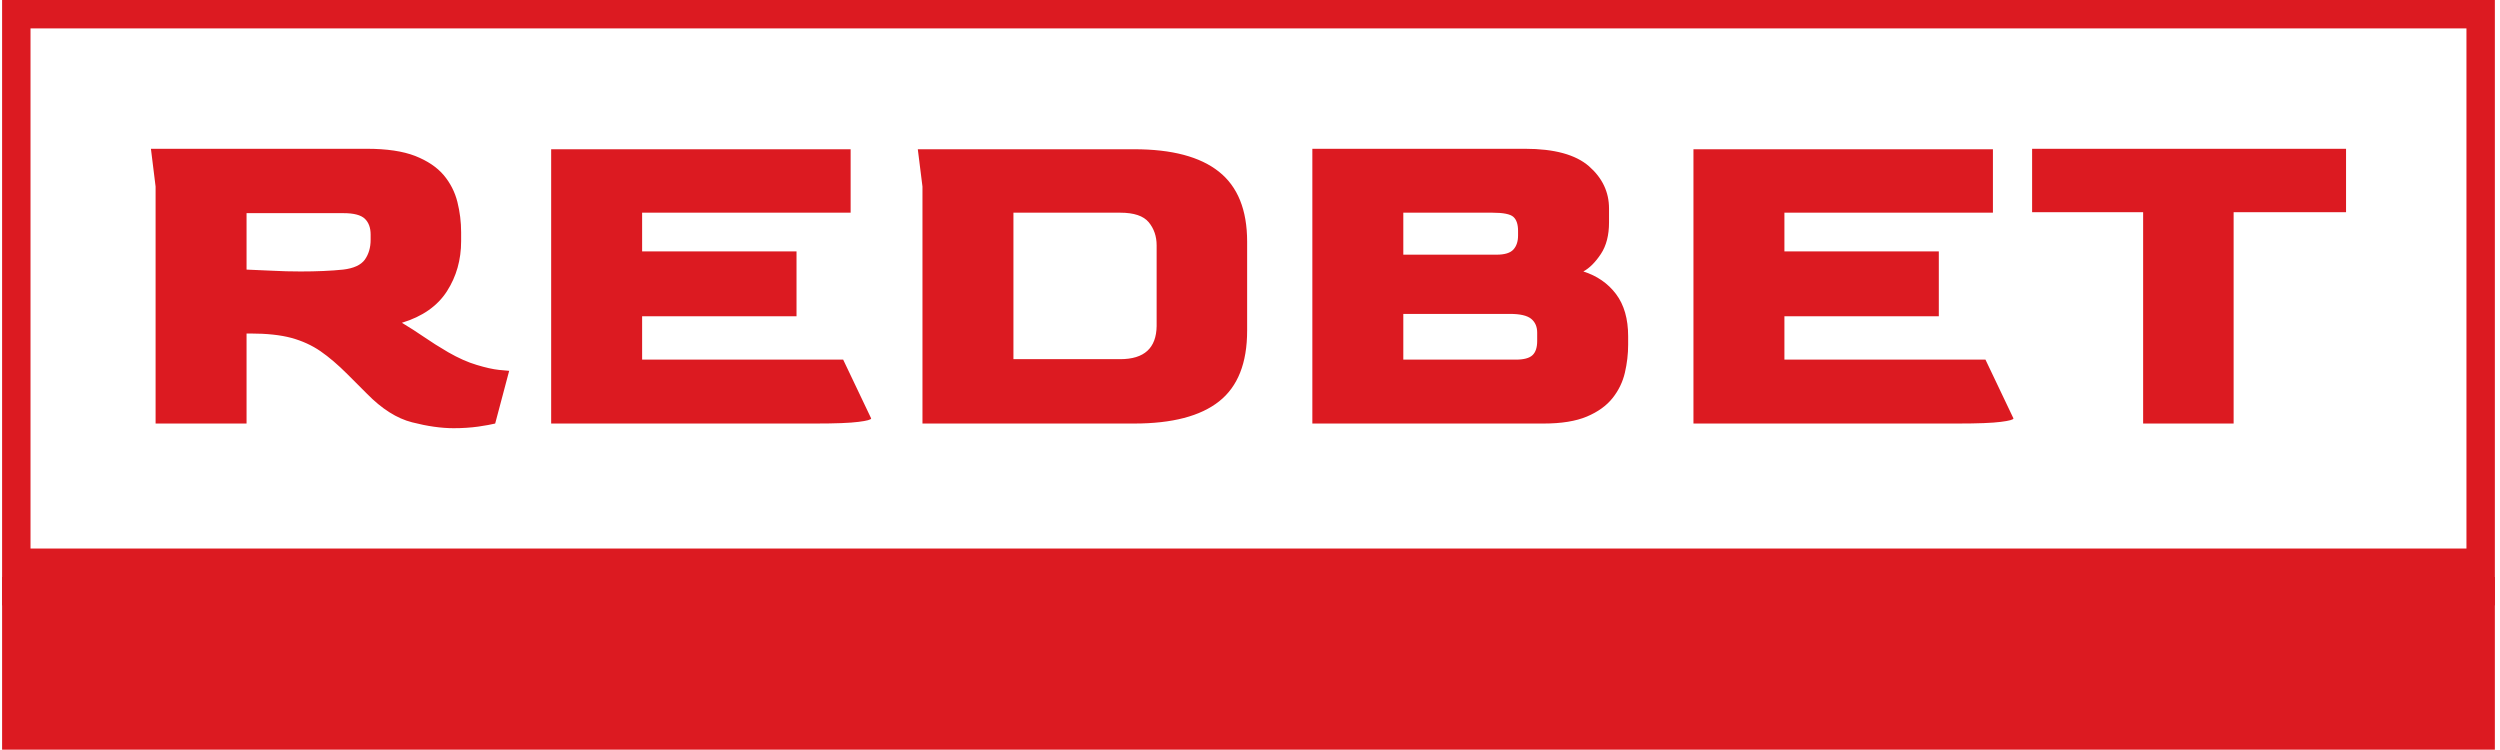 <svg xmlns="http://www.w3.org/2000/svg" version="1.1" xmlns:xlink="http://www.w3.org/1999/xlink" xmlns:svgjs="http://svgjs.dev/svgjs" width="1000" height="300" viewBox="0 0 1000 300"><g transform="matrix(1,0,0,1,-0.606,-0.067)"><svg viewBox="0 0 396 119" data-background-color="#ffffff" preserveAspectRatio="xMidYMid meet" height="300" width="1000" xmlns="http://www.w3.org/2000/svg" xmlns:xlink="http://www.w3.org/1999/xlink"><g id="tight-bounds" transform="matrix(1,0,0,1,0.24,0.026)"><svg viewBox="0 0 395.52 118.947" height="118.947" width="395.52"><g><svg viewBox="0 0 395.52 118.947" height="118.947" width="395.52"><g><svg viewBox="0 0 395.52 118.947" height="118.947" width="395.52"><g><svg viewBox="0 0 395.52 118.947" height="118.947" width="395.52"><g><svg viewBox="0 0 395.52 118.947" height="118.947" width="395.52"><g><rect width="395.52" height="91.549" fill="none" stroke-width="9.018" stroke="#dc1a21" data-fill-palette-color="none" data-stroke-palette-color="tertiary"></rect><rect width="395.52" height="27.398" y="91.549" fill="#dc1a21" data-fill-palette-color="tertiary"></rect></g><g><svg viewBox="0 0 395.52 91.549" height="91.549" width="395.52"><g transform="matrix(1,0,0,1,23.608,23.608)"><svg width="348.305" viewBox="4 -29.45 235.29 29.95" height="44.334" data-palette-color="#dc1a21"><path d="M36.45 0.5L36.45 0.5Q34.45 0.5 32-0.13 29.55-0.75 27.15-3.2L27.15-3.2 25.05-5.3Q23.55-6.8 22.18-7.75 20.8-8.7 19.05-9.18 17.3-9.65 14.65-9.65L14.65-9.65 14.25-9.65 14.25 0 4.5 0 4.5-25.4 4-29.45 27.15-29.45Q30.35-29.45 32.33-28.68 34.3-27.9 35.38-26.63 36.45-25.35 36.85-23.75 37.25-22.15 37.25-20.5L37.25-20.5 37.25-19.55Q37.25-16.55 35.73-14.18 34.2-11.8 30.9-10.8L30.9-10.8Q32.15-10.05 33.27-9.28 34.4-8.5 35.85-7.65L35.85-7.65Q37.5-6.7 38.93-6.28 40.35-5.85 41.3-5.75 42.25-5.65 42.4-5.65L42.4-5.65 40.9 0Q40.3 0.15 39.08 0.33 37.85 0.5 36.45 0.5ZM20.05-16.3L20.05-16.3Q21.3-16.3 22.48-16.35 23.65-16.4 24.6-16.5L24.6-16.5Q26.3-16.7 26.93-17.57 27.55-18.45 27.55-19.7L27.55-19.7 27.55-20.25Q27.55-21.35 26.93-21.95 26.3-22.55 24.65-22.55L24.65-22.55 14.25-22.55 14.25-16.5Q15.5-16.45 17-16.38 18.5-16.3 20.05-16.3ZM75.2 0L46.9 0 46.9-29.4 79-29.4 79-22.6 56.65-22.6 56.65-18.45 73.2-18.45 73.2-11.5 56.65-11.5 56.65-6.85 78.2-6.85 81.2-0.55Q81.2-0.35 79.85-0.18 78.5 0 75.2 0L75.2 0ZM109.4 0L86.7 0 86.7-25.4 86.2-29.4 109.4-29.4Q115.45-29.4 118.47-27 121.5-24.6 121.5-19.5L121.5-19.5 121.5-9.95Q121.5-4.75 118.5-2.38 115.5 0 109.4 0L109.4 0ZM96.45-22.6L96.45-6.9 107.9-6.9Q111.75-6.9 111.8-10.45L111.8-10.45 111.8-19.1Q111.8-20.55 110.95-21.58 110.1-22.6 107.9-22.6L107.9-22.6 96.45-22.6ZM153.29 0L128.49 0 128.49-29.45 151.29-29.45Q155.99-29.45 158.14-27.58 160.29-25.7 160.29-23.05L160.29-23.05 160.29-21.55Q160.29-19.5 159.42-18.18 158.54-16.85 157.54-16.3L157.54-16.3Q159.74-15.6 161.04-13.88 162.34-12.15 162.34-9.35L162.34-9.35 162.34-8.45Q162.34-6.95 161.99-5.45 161.64-3.95 160.67-2.73 159.69-1.5 157.92-0.75 156.14 0 153.29 0L153.29 0ZM138.24-22.6L138.24-18.1 148.24-18.1Q149.54-18.1 150.04-18.65 150.54-19.2 150.54-20.15L150.54-20.15 150.54-20.65Q150.54-21.7 150.04-22.15 149.54-22.6 147.79-22.6L147.79-22.6 138.24-22.6ZM138.24-11.75L138.24-6.85 150.29-6.85Q151.59-6.85 152.09-7.33 152.59-7.8 152.59-8.85L152.59-8.85 152.59-9.75Q152.59-10.7 151.94-11.23 151.29-11.75 149.69-11.75L149.69-11.75 138.24-11.75ZM197.64 0L169.34 0 169.34-29.4 201.44-29.4 201.44-22.6 179.09-22.6 179.09-18.45 195.64-18.45 195.64-11.5 179.09-11.5 179.09-6.85 200.64-6.85 203.64-0.55Q203.64-0.35 202.29-0.18 200.94 0 197.64 0L197.64 0ZM227.24 0L217.54 0 217.54-22.65 205.64-22.65 205.64-29.45 239.29-29.45 239.29-22.65 227.24-22.65 227.24 0Z" opacity="1" transform="matrix(1,0,0,1,0,0)" fill="#dc1a21" class="undefined-text-0" data-fill-palette-color="primary" id="text-0"></path></svg></g></svg></g></svg></g></svg></g></svg></g></svg></g><defs></defs></svg><rect width="395.52" height="118.947" fill="none" stroke="none" visibility="hidden"></rect></g></svg></g></svg>
